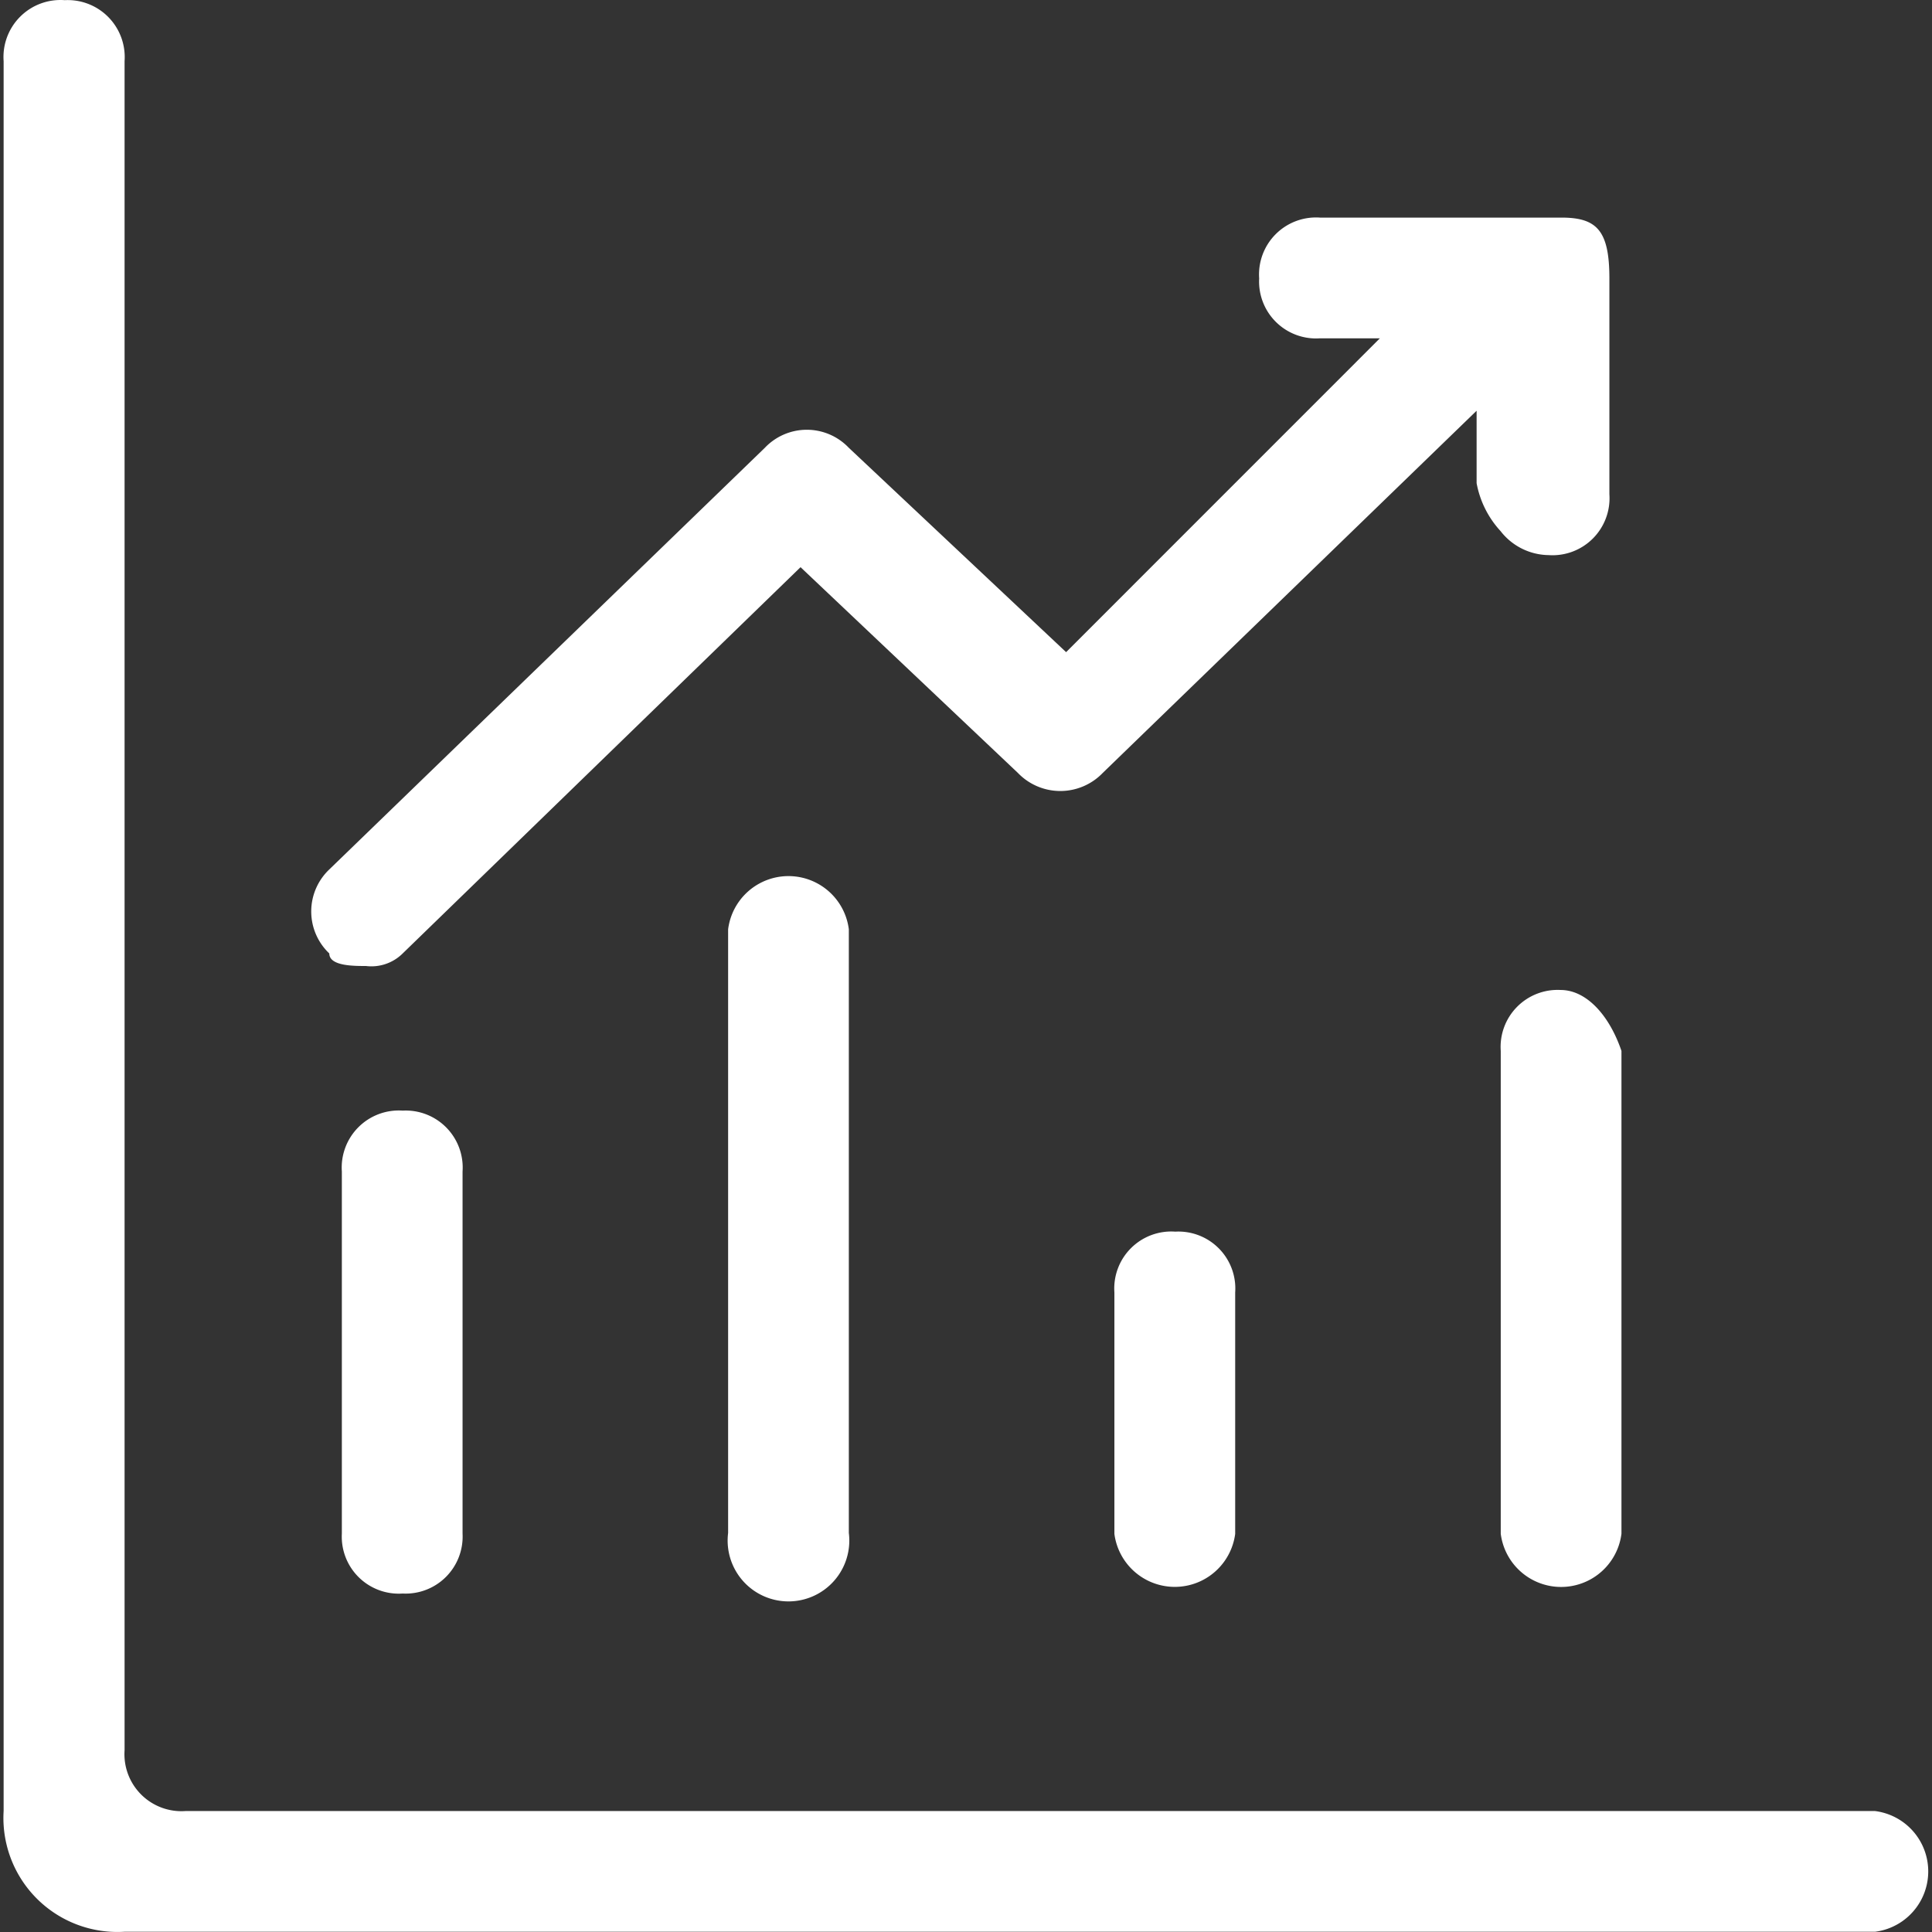 <?xml version="1.0" standalone="no"?><!DOCTYPE svg PUBLIC "-//W3C//DTD SVG 1.1//EN" "http://www.w3.org/Graphics/SVG/1.1/DTD/svg11.dtd"><svg t="1591406207894" class="icon" viewBox="0 0 1024 1024" version="1.1" xmlns="http://www.w3.org/2000/svg" p-id="6690" xmlns:xlink="http://www.w3.org/1999/xlink" width="128" height="128"><rect x="0" y="0" width="1024" height="1024" fill="#333333" stroke="none"/><defs><style type="text/css"></style></defs><path d="M622.939 652.795a30.168 30.168 0 0 1 31.735 32.244v127.958a32.286 32.286 0 0 1-64.022 0V685.039a30.21 30.21 0 0 1 32.287-32.244zM193.983 512.001a23.515 23.515 0 0 0 19.448-6.652l210.876-204.732L539.47 409.634a31.184 31.184 0 0 0 45.04 0l198.123-191.937v38.388a51.183 51.183 0 0 0 12.71 25.422 32.752 32.752 0 0 0 25.423 12.71 30.21 30.21 0 0 0 32.243-32.243v-114.4c0-25.421-6.652-32.243-25.422-32.243H699.628a30.21 30.21 0 0 0-32.243 32.244 30.168 30.168 0 0 0 32.243 31.735h31.736L565.06 345.655 449.899 237.357a30.676 30.676 0 0 0-44.531 0l-230.833 223.46a30.676 30.676 0 0 0 0 44.531c0 6.652 12.711 6.652 19.448 6.652z m633.179 12.711a30.21 30.21 0 0 0-31.736 32.286v255.916a32.244 32.244 0 0 0 63.98 0V556.997c-6.653-19.49-18.94-32.286-32.244-32.286zM385.92 492.552v319.937a32.244 32.244 0 1 0 63.979 0V492.552a32.244 32.244 0 0 0-63.979 0z m608.095 467.342H98.271a30.21 30.21 0 0 1-32.244-32.244V32.413A30.21 30.21 0 0 0 34.291 0.084 30.21 30.21 0 0 0 1.921 32.413v927.481a60.42 60.42 0 0 0 63.978 63.979h927.905a32.244 32.244 0 0 0 0-63.979zM181.187 620.934V812.87a30.21 30.21 0 0 0 32.244 31.735 30.21 30.21 0 0 0 31.735-31.735V620.934a30.21 30.21 0 0 0-31.735-32.286 30.252 30.252 0 0 0-32.244 32.286z" p-id="6691" fill="#ffffff"></path></svg>